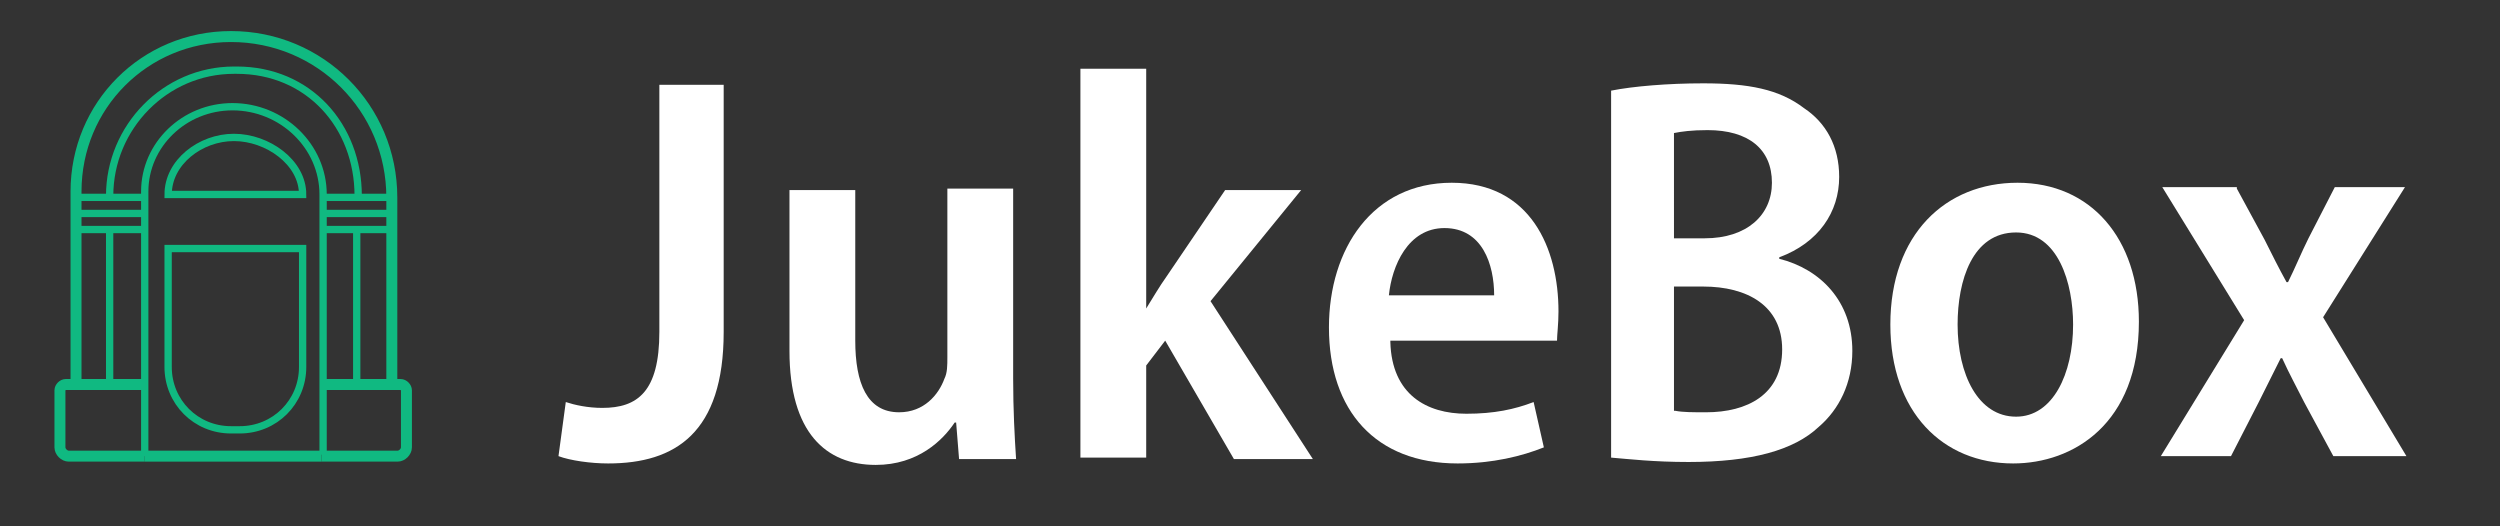 <?xml version="1.0" encoding="utf-8"?>
<!-- Generator: Adobe Illustrator 27.0.0, SVG Export Plug-In . SVG Version: 6.00 Build 0)  -->
<svg version="1.1" id="Layer_1" xmlns="http://www.w3.org/2000/svg" xmlns:xlink="http://www.w3.org/1999/xlink" x="0px" y="0px"
	 viewBox="0 0 171 36" style="enable-background:new 0 0 171 36;" xml:space="preserve">
<rect x="0" y="0" width="171" height="36" fill="#333333" stroke="none"/>
<style type="text/css">
	.st0{fill:#FFFFFF;}
	.st1{fill:none;stroke:#10B981;stroke-width:0.75;stroke-miterlimit:10;}
	.st2{fill:none;stroke:#10B981;stroke-width:0.5;stroke-miterlimit:10;}
</style>
<g>
	<g>
		<path class="st0" d="M45,5.8h4.5v16.9c0,6.9-3.3,9-7.9,9c-1.2,0-2.6-0.2-3.4-0.5l0.5-3.7c0.6,0.2,1.5,0.4,2.5,0.4
			c2.4,0,3.9-1.1,3.9-5.2V5.8z"/>
		<path class="st0" d="M69.3,25.9c0,2.1,0.1,4,0.2,5.5h-3.9l-0.2-2.5h-0.1c-0.8,1.2-2.5,2.9-5.4,2.9c-3.4,0-5.9-2.2-5.9-7.8v-11h4.5
			v10.3c0,2.9,0.8,4.9,3,4.9c1.7,0,2.7-1.2,3.1-2.3c0.2-0.4,0.2-0.9,0.2-1.5V12.9h4.5V25.9z"/>
		<path class="st0" d="M78.4,21.1L78.4,21.1c0.5-0.8,0.9-1.5,1.4-2.2l4-5.9H89l-6.2,7.6l7,10.8h-5.4l-4.7-8.1L78.4,25v6.3h-4.5V4.7
			h4.5V21.1z"/>
		<path class="st0" d="M95.1,23.4c0.1,3.6,2.5,4.9,5.2,4.9c1.9,0,3.3-0.3,4.6-0.8l0.7,3.1c-1.5,0.6-3.5,1.1-5.9,1.1
			c-5.6,0-8.8-3.6-8.8-9.3c0-5.4,3-9.9,8.4-9.9c5.4,0,7.3,4.5,7.3,8.8c0,0.9-0.1,1.6-0.1,2H95.1z M102.2,20.2c0-2.1-0.8-4.6-3.4-4.6
			c-2.5,0-3.6,2.6-3.8,4.6H102.2z"/>
		<path class="st0" d="M110.2,6.2c1.5-0.3,3.9-0.5,6.3-0.5c3.1,0,5.2,0.4,6.9,1.7c1.5,1,2.4,2.6,2.4,4.7c0,2.4-1.4,4.5-4.1,5.5v0.1
			c2.8,0.7,5,2.9,5,6.3c0,2.2-0.9,4-2.3,5.2c-1.7,1.6-4.6,2.4-8.9,2.4c-2.4,0-4.1-0.2-5.3-0.3V6.2z M114.6,16.3h2
			c2.9,0,4.6-1.6,4.6-3.8c0-2.3-1.6-3.6-4.4-3.6c-1.1,0-1.8,0.1-2.3,0.2V16.3z M114.6,28.1c0.5,0.1,1.2,0.1,2.1,0.1
			c2.8,0,5.2-1.2,5.2-4.3c0-3-2.4-4.3-5.4-4.3h-2V28.1z"/>
		<path class="st0" d="M146.3,22c0,7-4.5,9.7-8.6,9.7c-4.8,0-8.4-3.5-8.4-9.5c0-6.2,3.8-9.7,8.7-9.7C143,12.5,146.3,16.3,146.3,22z
			 M133.9,22.2c0,3.4,1.4,6.3,4,6.3c2.5,0,3.9-2.9,3.9-6.3c0-2.8-1-6.3-3.9-6.3C134.9,15.9,133.9,19.2,133.9,22.2z"/>
		<path class="st0" d="M153,12.9l1.9,3.5c0.5,1,1,2,1.5,2.9h0.1c0.5-1,0.9-2,1.4-3l1.8-3.5h4.8l-5.6,8.9l5.7,9.5h-5l-2-3.7
			c-0.5-1-1-1.9-1.5-3H156c-0.5,1-1,2-1.5,3l-1.9,3.7h-4.8l5.7-9.3l-5.6-9.1H153z"/>
	</g>
</g>
<path class="st1" d="M5.2,26.2V13.1c0-5.9,4.7-10.6,10.6-10.6h0c6.1,0,11,4.9,11,11v12.7"/>
<path class="st2" d="M9.9,31.2v-4.1v-14c0-3.2,2.7-5.8,6-5.8h0c3.4,0,6.2,2.7,6.2,6v17.8"/>
<line class="st2" x1="24.4" y1="15.7" x2="24.4" y2="26.3"/>
<path class="st2" d="M7.5,13.4c0-4.7,3.8-8.6,8.5-8.6h0.2c4.9,0,8.3,3.8,8.3,8.6"/>
<line class="st2" x1="7.5" y1="26.2" x2="7.5" y2="15.7"/>
<path class="st1" d="M24.6,15.7"/>
<path class="st1" d="M7.3,15.7"/>
<path class="st1" d="M9.9,31.2H4.7c-0.3,0-0.6-0.3-0.6-0.6v-3.9c0-0.2,0.2-0.4,0.4-0.4h5.3"/>
<path class="st1" d="M22,31.2h5.2c0.3,0,0.6-0.3,0.6-0.6v-3.9c0-0.2-0.2-0.4-0.4-0.4H22"/>
<line class="st2" x1="5.2" y1="13.5" x2="9.9" y2="13.5"/>
<line class="st2" x1="9.9" y1="14.6" x2="5.2" y2="14.6"/>
<line class="st2" x1="22" y1="13.5" x2="26.7" y2="13.5"/>
<line class="st2" x1="26.7" y1="14.6" x2="22" y2="14.6"/>
<line class="st1" x1="9.9" y1="31.2" x2="22" y2="31.2"/>
<path class="st2" d="M11.5,13.3h9.2v0c0-2.2-2.4-3.9-4.7-3.9l0,0C13.7,9.4,11.5,11.1,11.5,13.3L11.5,13.3z"/>
<path class="st2" d="M11.5,17h9.2v8.1c0,2.4-1.9,4.3-4.3,4.3h-0.6c-2.4,0-4.3-1.9-4.3-4.3V17z"/>
<line class="st2" x1="10.1" y1="15.7" x2="5.4" y2="15.7"/>
<line class="st2" x1="27" y1="15.7" x2="22.3" y2="15.7"/>
</svg>
